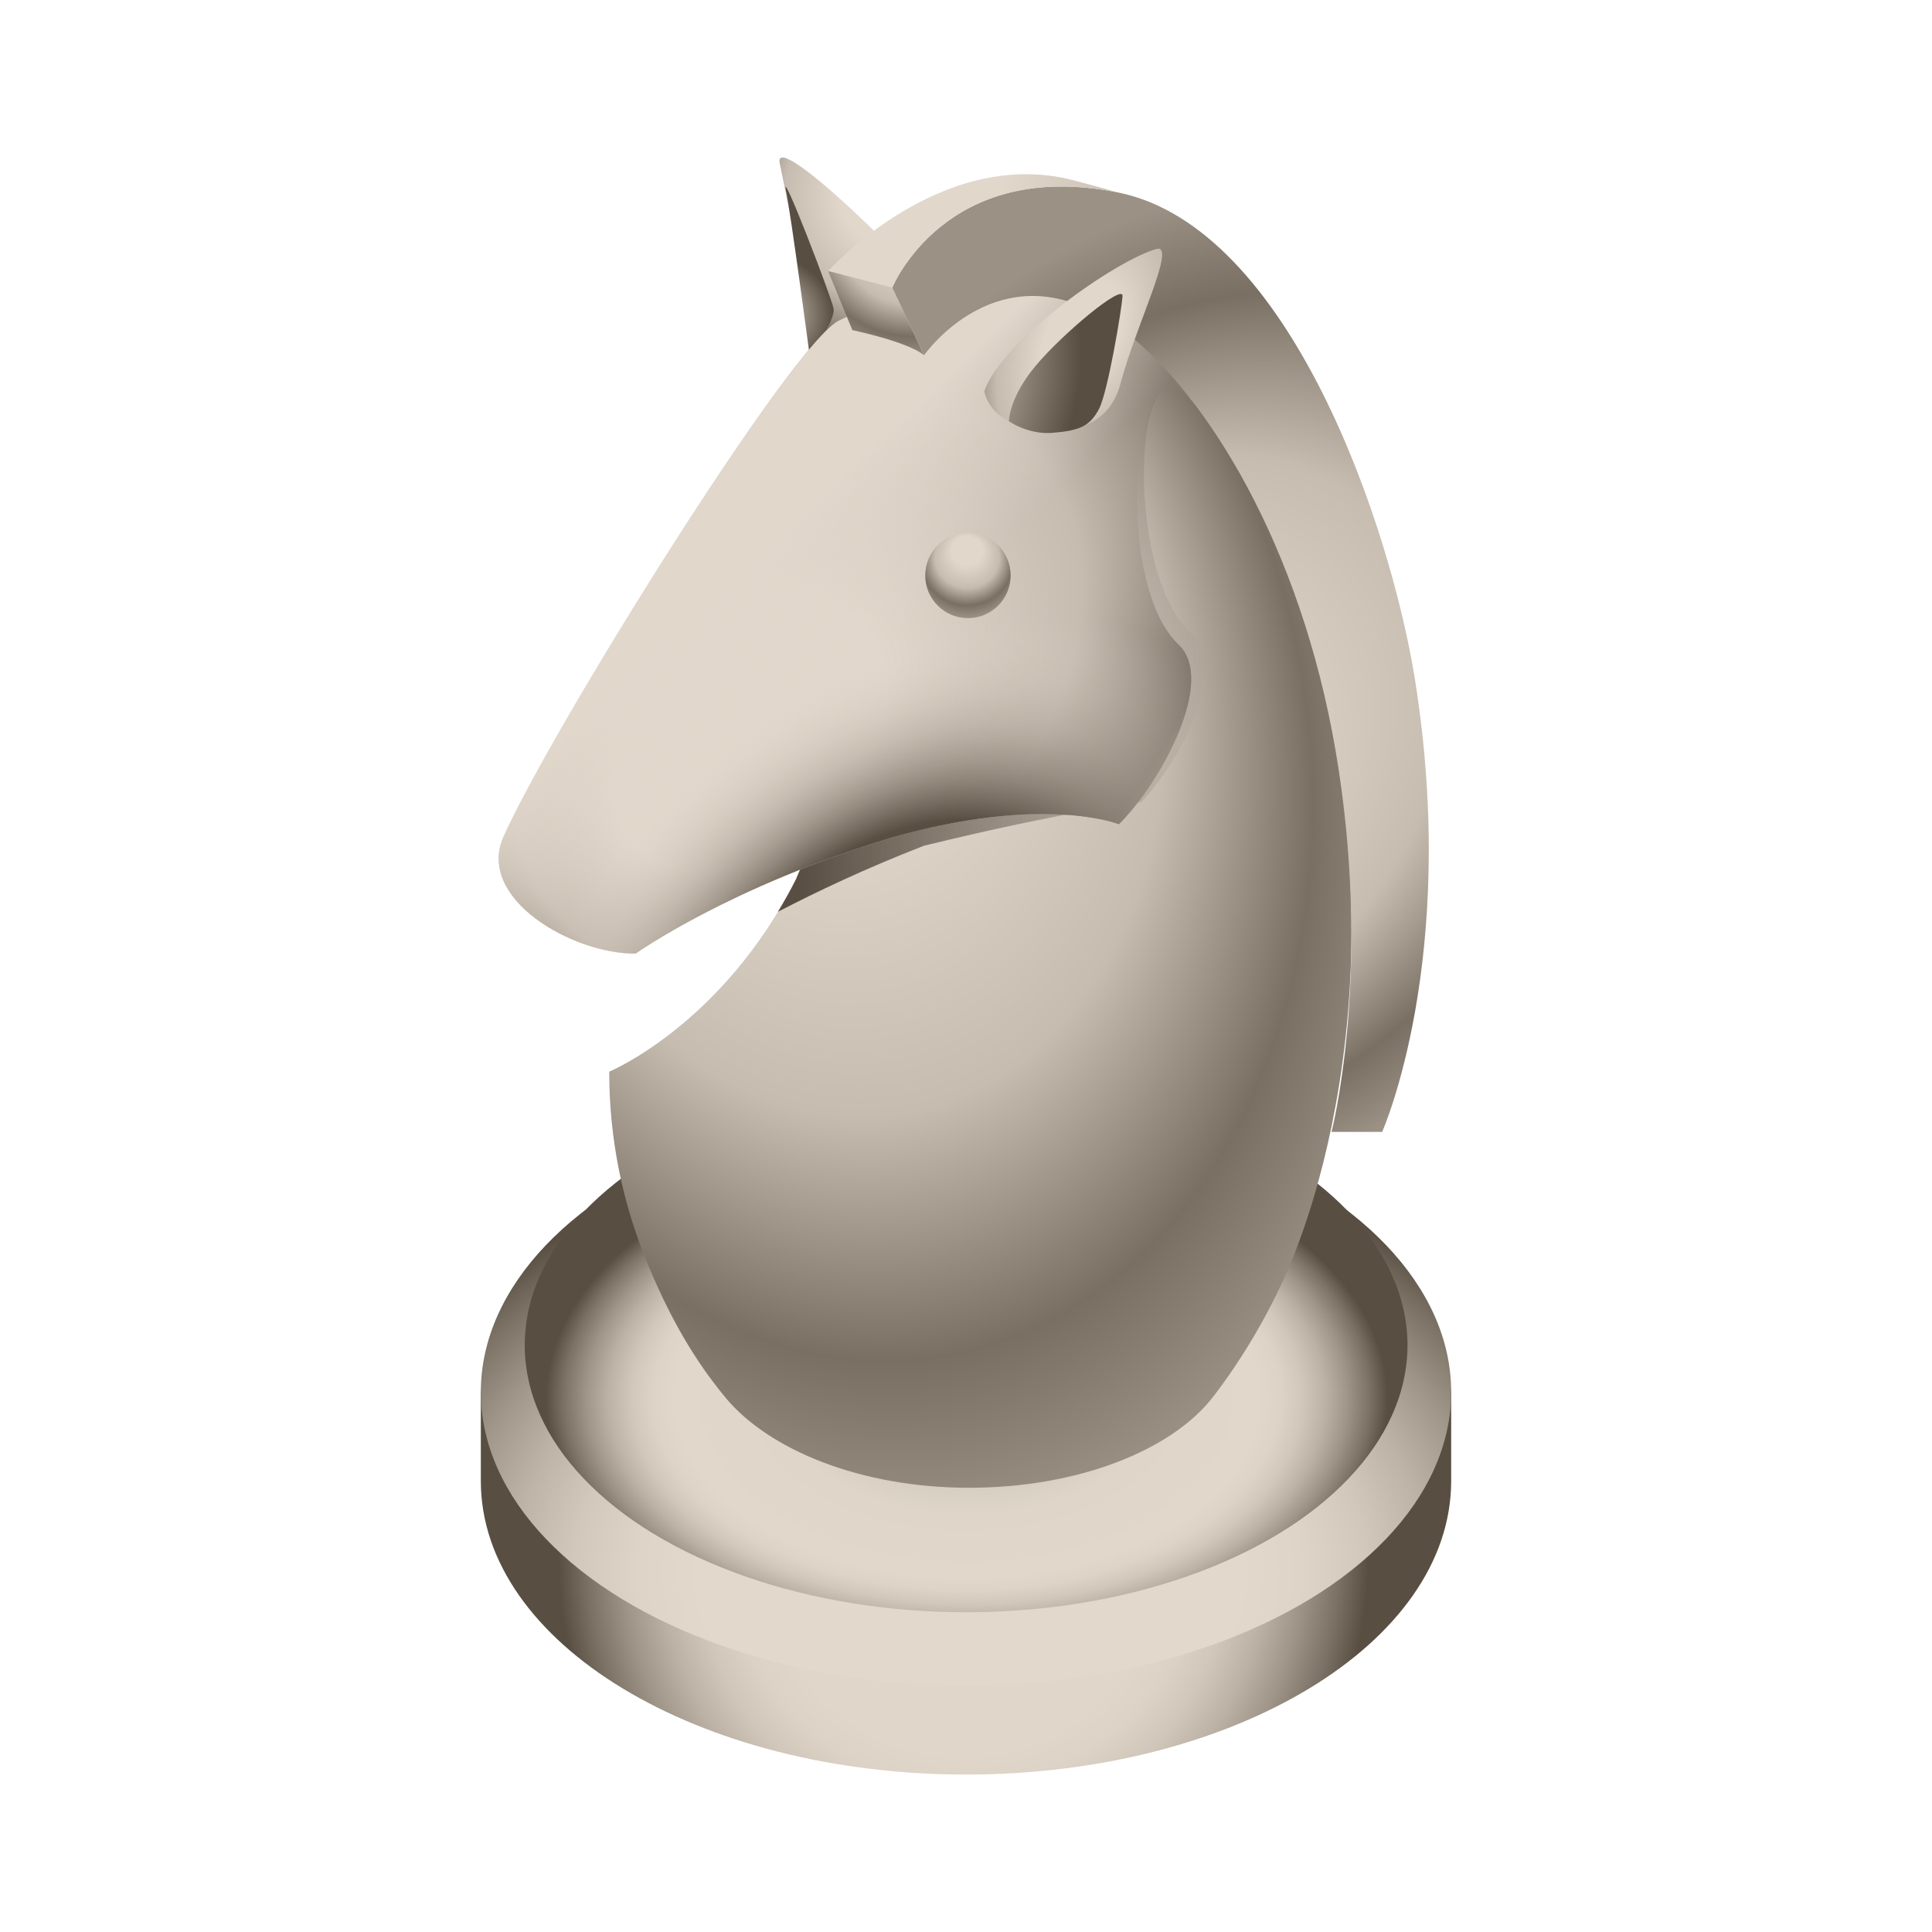 <?xml version="1.0" encoding="utf-8"?>
<!-- Generator: Adobe Illustrator 15.0.0, SVG Export Plug-In . SVG Version: 6.00 Build 0)  -->
<!DOCTYPE svg PUBLIC "-//W3C//DTD SVG 1.1//EN" "http://www.w3.org/Graphics/SVG/1.1/DTD/svg11.dtd">
<svg version="1.1" id="Layer_1" xmlns="http://www.w3.org/2000/svg" xmlns:xlink="http://www.w3.org/1999/xlink" x="0px" y="0px"
	 width="200px" height="200px" viewBox="0 0 200 200" enable-background="new 0 0 200 200" xml:space="preserve">
<g id="icon">
	<g id="Layer_2">
	</g>
	<g id="Layer_1_1_">
		<g>
			
				<radialGradient id="SVGID_1_" cx="292.586" cy="1202.294" r="19.287" gradientTransform="matrix(1 0 0 1 -200 -1182)" gradientUnits="userSpaceOnUse">
				<stop  offset="0.282" style="stop-color:#E1D7CB"/>
				<stop  offset="0.589" style="stop-color:#C6BCB0"/>
				<stop  offset="0.828" style="stop-color:#796F63"/>
				<stop  offset="1" style="stop-color:#9B9185"/>
			</radialGradient>
			<path fill="url(#SVGID_1_)" d="M85.284,39.702c0,0-3.745-18.882-4.564-22.787c-0.82-3.905,15.53,12.09,15.908,14.038
				C97.004,32.901,85.284,39.702,85.284,39.702z"/>
			
				<radialGradient id="SVGID_2_" cx="65.571" cy="1326.422" r="6.402" gradientTransform="matrix(1.063 -0.033 0.12 0.937 -149.425 -1208.428)" gradientUnits="userSpaceOnUse">
				<stop  offset="0.018" style="stop-color:#E0D6C9"/>
				<stop  offset="0.45" style="stop-color:#A3998C"/>
				<stop  offset="1" style="stop-color:#584E42"/>
			</radialGradient>
			<path fill="url(#SVGID_2_)" d="M83.812,36.775c0,0-1.924-14.558-2.461-17.11c-0.536-2.553,4.686,10.991,4.932,12.265
				C86.531,33.203,83.812,36.775,83.812,36.775z"/>
			
				<radialGradient id="SVGID_3_" cx="299.736" cy="1343.336" r="41.925" gradientTransform="matrix(1 0 0 1 -200 -1182)" gradientUnits="userSpaceOnUse">
				<stop  offset="0.485" style="stop-color:#E0D6C9"/>
				<stop  offset="0.571" style="stop-color:#DCD2C5"/>
				<stop  offset="0.66" style="stop-color:#D0C6B9"/>
				<stop  offset="0.75" style="stop-color:#BBB1A4"/>
				<stop  offset="0.84" style="stop-color:#9E9488"/>
				<stop  offset="0.93" style="stop-color:#7A7063"/>
				<stop  offset="1" style="stop-color:#584E42"/>
			</radialGradient>
			<path fill="url(#SVGID_3_)" d="M150.225,153.307c0,16.784-22.486,30.394-50.224,30.394c-27.739,0-50.226-13.604-50.226-30.394
				c0-0.918,0-9.207,0-9.207c2.275-15.509,24.004-21.184,50.226-21.184c26.429,0,48.237,5.501,50.224,21.184
				C150.225,144.1,150.225,152.514,150.225,153.307z"/>
			
				<radialGradient id="SVGID_4_" cx="171.423" cy="1711.273" r="68.81" gradientTransform="matrix(0.96 0 0 0.658 -64.103 -963.33)" gradientUnits="userSpaceOnUse">
				<stop  offset="0.423" style="stop-color:#E2D8CC"/>
				<stop  offset="0.519" style="stop-color:#DED4C8"/>
				<stop  offset="0.618" style="stop-color:#D2C8BC"/>
				<stop  offset="0.718" style="stop-color:#BDB3A7"/>
				<stop  offset="0.818" style="stop-color:#A0968A"/>
				<stop  offset="0.918" style="stop-color:#7C7266"/>
				<stop  offset="1" style="stop-color:#584E42"/>
			</radialGradient>
			<ellipse fill="url(#SVGID_4_)" cx="100" cy="144.1" rx="50.225" ry="30.391"/>
			
				<radialGradient id="SVGID_5_" cx="171.025" cy="1905.688" r="45.388" gradientTransform="matrix(0.96 0 0 0.589 -64.103 -977.69)" gradientUnits="userSpaceOnUse">
				<stop  offset="0" style="stop-color:#534C42"/>
				<stop  offset="0.019" style="stop-color:#625B51"/>
				<stop  offset="0.07" style="stop-color:#847C71"/>
				<stop  offset="0.125" style="stop-color:#A1988D"/>
				<stop  offset="0.187" style="stop-color:#B9AFA4"/>
				<stop  offset="0.257" style="stop-color:#CBC1B6"/>
				<stop  offset="0.341" style="stop-color:#D7CEC2"/>
				<stop  offset="0.451" style="stop-color:#DFD5C9"/>
				<stop  offset="0.693" style="stop-color:#E1D7CB"/>
				<stop  offset="0.745" style="stop-color:#DDD3C7"/>
				<stop  offset="0.797" style="stop-color:#D1C7BB"/>
				<stop  offset="0.851" style="stop-color:#BCB2A6"/>
				<stop  offset="0.904" style="stop-color:#9F9589"/>
				<stop  offset="0.958" style="stop-color:#7B7165"/>
				<stop  offset="1" style="stop-color:#584E42"/>
			</radialGradient>
			<ellipse fill="url(#SVGID_5_)" cx="100.012" cy="139.253" rx="45.691" ry="27.646"/>
			
				<radialGradient id="SVGID_6_" cx="84.268" cy="1069.858" r="58.119" fx="84.165" fy="1046.692" gradientTransform="matrix(0.987 -0.163 0.215 1.3 -225.023 -1294.094)" gradientUnits="userSpaceOnUse">
				<stop  offset="0.282" style="stop-color:#E1D7CB"/>
				<stop  offset="0.589" style="stop-color:#C6BCB0"/>
				<stop  offset="0.828" style="stop-color:#796F63"/>
				<stop  offset="1" style="stop-color:#9B9185"/>
			</radialGradient>
			<path fill="url(#SVGID_6_)" d="M128.672,47.607C112.63,13.585,89.423,63.206,83.747,68.496c0,0,4.707,8.906-1.366,22.566
				c-7.611,15.027-19.315,19.877-19.315,19.877c0,7.043,1.417,13.769,3.996,19.938c1.715,4.104,4.07,9.021,8.058,13.824
				c4.475,5.387,13.98,9.312,25.194,9.312c11.345,0,21.086-3.91,25.34-9.508c3.74-4.89,6.671-10.354,8.447-14.964
				C136.341,123.745,148.665,90.01,128.672,47.607z"/>
			
				<linearGradient id="SVGID_7_" gradientUnits="userSpaceOnUse" x1="280.529" y1="1247.084" x2="324.826" y2="1247.084" gradientTransform="matrix(1 0 0 1 -200 -1182)">
				<stop  offset="0.049" style="stop-color:#584E42"/>
				<stop  offset="1" style="stop-color:#584E42;stop-opacity:0"/>
			</linearGradient>
			<path fill="url(#SVGID_7_)" d="M83.747,68.496c0,0,4.707,8.906-1.366,22.566c-0.594,1.172-1.215,2.276-1.851,3.327
				c4.004-2.082,9.134-4.516,15.122-6.84c14.852-3.628,22.45-4.5,22.45-4.5c4.021-4.02,9.049-13.842,5.123-17.552
				c-7.018-6.635-5.771-31.585,0-24.2c0,0,2.209,1.101,1.438-0.351C108.999,21.31,88.966,63.632,83.747,68.496z"/>
			
				<radialGradient id="SVGID_8_" cx="3490.448" cy="-6662.641" r="40.299" fx="3490.377" fy="-6678.704" gradientTransform="matrix(-0.707 -0.707 1.018 -1.018 9339.567 -4250.499)" gradientUnits="userSpaceOnUse">
				<stop  offset="0.282" style="stop-color:#E1D7CB"/>
				<stop  offset="0.589" style="stop-color:#C6BCB0"/>
				<stop  offset="0.828" style="stop-color:#796F63"/>
				<stop  offset="1" style="stop-color:#9B9185"/>
			</radialGradient>
			<path fill="url(#SVGID_8_)" d="M52.127,86.623c-2.853,6.407,7.138,12.153,13.678,12.095c0,0,9.69-6.921,26.604-12.03
				c15.702-4.48,23.422-1.369,23.422-1.369c4.392-4.391,10.104-14.899,6.171-18.599c-7.036-6.617-4.584-32.776,1.116-25.316
				c0,0,4.714,2.191-1.688-4.211c-6.479-6.478-14.479-9.599-20.395-8.539c-5.186,0.914-10.267,2.65-14.153,4.508
				C81.983,35.504,56.987,75.7,52.127,86.623z"/>
			
				<radialGradient id="SVGID_9_" cx="3459.137" cy="-6685.92" r="40.3" fx="3458.75" fy="-6686.706" gradientTransform="matrix(-0.707 -0.707 1.018 -1.018 9344.317 -4255.247)" gradientUnits="userSpaceOnUse">
				<stop  offset="0.423" style="stop-color:#584E42"/>
				<stop  offset="0.523" style="stop-color:#887E72;stop-opacity:0.761"/>
				<stop  offset="0.618" style="stop-color:#AFA599;stop-opacity:0.532"/>
				<stop  offset="0.706" style="stop-color:#CAC0B4;stop-opacity:0.323"/>
				<stop  offset="0.783" style="stop-color:#DBD1C5;stop-opacity:0.139"/>
				<stop  offset="0.841" style="stop-color:#E1D7CB;stop-opacity:0"/>
			</radialGradient>
			<path fill="url(#SVGID_9_)" d="M52.127,86.623c-2.853,6.407,7.138,12.153,13.678,12.095c0,0,9.69-6.921,26.604-12.03
				c15.702-4.48,23.422-1.369,23.422-1.369c4.392-4.391,10.104-14.899,6.171-18.599c-7.036-6.617-4.584-32.776,1.116-25.316
				c0,0,4.714,2.191-1.688-4.211c-6.479-6.478-14.479-9.599-20.395-8.539c-5.186,0.914-10.267,2.65-14.153,4.508
				C81.983,35.504,56.987,75.7,52.127,86.623z"/>
			
				<linearGradient id="SVGID_10_" gradientUnits="userSpaceOnUse" x1="300.719" y1="1261.358" x2="279.213" y2="1238.441" gradientTransform="matrix(1 0 0 1 -200 -1182)">
				<stop  offset="0.478" style="stop-color:#E1D7CB;stop-opacity:0"/>
				<stop  offset="1" style="stop-color:#E1D7CB"/>
			</linearGradient>
			<path fill="url(#SVGID_10_)" d="M52.127,86.623c-2.853,6.407,7.138,12.153,13.678,12.095c0,0,9.69-6.921,26.604-12.03
				c15.702-4.48,23.422-1.369,23.422-1.369c4.392-4.391,10.104-14.899,6.171-18.599c-7.036-6.617-4.584-32.776,1.116-25.316
				c0,0,4.714,2.191-1.688-4.211c-6.479-6.478-14.479-9.599-20.395-8.539c-5.186,0.914-10.267,2.65-14.153,4.508
				C81.983,35.504,56.987,75.7,52.127,86.623z"/>
			
				<radialGradient id="SVGID_11_" cx="-1913.752" cy="-120.903" r="46.393" fx="-1913.834" fy="-139.396" gradientTransform="matrix(-0.707 -0.707 0.932 -0.932 -1115.252 -1393.599)" gradientUnits="userSpaceOnUse">
				<stop  offset="0.282" style="stop-color:#E1D7CB"/>
				<stop  offset="0.589" style="stop-color:#C6BCB0"/>
				<stop  offset="0.828" style="stop-color:#796F63"/>
				<stop  offset="1" style="stop-color:#9B9185"/>
			</radialGradient>
			<path fill="url(#SVGID_11_)" d="M92.372,29.783c0,0,5.426-13.479,23.381-9.855c17.849,3.604,28.235,34.794,30.728,50.448
				c4.6,28.883-3.402,46.798-3.402,46.798h-5.241c0,0,4.067-15.574,0.753-37.431c-3.314-21.857-12.895-37.617-21.123-44.593
				c-13.014-11.026-21.812,1.625-21.812,1.625L92.372,29.783z"/>
			
				<radialGradient id="SVGID_12_" cx="290.383" cy="1198.318" r="48.768" gradientTransform="matrix(1 0 0 1 -200 -1182)" gradientUnits="userSpaceOnUse">
				<stop  offset="0.282" style="stop-color:#E1D7CB"/>
				<stop  offset="0.589" style="stop-color:#C6BCB0"/>
				<stop  offset="0.828" style="stop-color:#796F63"/>
				<stop  offset="1" style="stop-color:#9B9185"/>
			</radialGradient>
			<path fill="url(#SVGID_12_)" d="M92.372,29.783c0,0,5.426-13.479,23.381-9.855c0,0-2.147-0.619-4.646-1.268
				c-13.772-3.582-25.375,9.399-25.375,9.399L92.372,29.783z"/>
			
				<radialGradient id="SVGID_13_" cx="-417.961" cy="-1888.249" r="18.845" gradientTransform="matrix(-0.645 0.916 -0.47 -0.529 -1045.035 -581.144)" gradientUnits="userSpaceOnUse">
				<stop  offset="0.282" style="stop-color:#E1D7CB"/>
				<stop  offset="0.589" style="stop-color:#C6BCB0"/>
				<stop  offset="0.828" style="stop-color:#796F63"/>
				<stop  offset="1" style="stop-color:#9B9185"/>
			</radialGradient>
			<path fill="url(#SVGID_13_)" d="M119.716,25.773c-4.198,1.171-15.968,9.407-17.813,14.703c0,0,0.32,3.44,5.729,4.003
				c3.806,0.396,7.271-0.638,8.364-4.777C117.598,33.643,121.869,25.172,119.716,25.773z"/>
			
				<radialGradient id="SVGID_14_" cx="605.844" cy="1023.419" r="16.999" gradientTransform="matrix(0.86 0.09 -0.22 1.141 -199.059 -1182.18)" gradientUnits="userSpaceOnUse">
				<stop  offset="0.018" style="stop-color:#E0D6C9"/>
				<stop  offset="0.45" style="stop-color:#A3998C"/>
				<stop  offset="1" style="stop-color:#584E42"/>
			</radialGradient>
			<path fill="url(#SVGID_14_)" d="M104.449,43.613c0,0-0.039-2.382,2.744-5.725c2.785-3.343,9.103-8.588,9.012-7.234
				c-0.089,1.353-1.521,9.998-2.453,11.716c-0.932,1.72-1.915,2.204-4.829,2.439C106.441,45.01,104.449,43.613,104.449,43.613z"/>
			
				<radialGradient id="SVGID_15_" cx="294.578" cy="1205.538" r="13.646" gradientTransform="matrix(1 0 0 1 -200 -1182)" gradientUnits="userSpaceOnUse">
				<stop  offset="0.282" style="stop-color:#E1D7CB"/>
				<stop  offset="0.589" style="stop-color:#C6BCB0"/>
				<stop  offset="0.828" style="stop-color:#796F63"/>
				<stop  offset="1" style="stop-color:#9B9185"/>
			</radialGradient>
			<path fill="url(#SVGID_15_)" d="M95.651,36.775l-3.28-6.992l-6.641-1.724l2.504,6.114C88.235,34.173,93.993,35.375,95.651,36.775
				z"/>
			
				<radialGradient id="SVGID_16_" cx="300.113" cy="1302.785" r="5.67" fx="300.103" fy="1300.525" gradientTransform="matrix(1 0 0 0.95 -200 -1179.073)" gradientUnits="userSpaceOnUse">
				<stop  offset="0.282" style="stop-color:#E1D7CB"/>
				<stop  offset="0.589" style="stop-color:#C6BCB0"/>
				<stop  offset="0.828" style="stop-color:#796F63"/>
				<stop  offset="1" style="stop-color:#9B9185"/>
			</radialGradient>
			<circle fill="url(#SVGID_16_)" cx="100.201" cy="59.572" r="4.42"/>
		</g>
	</g>
</g>
</svg>
